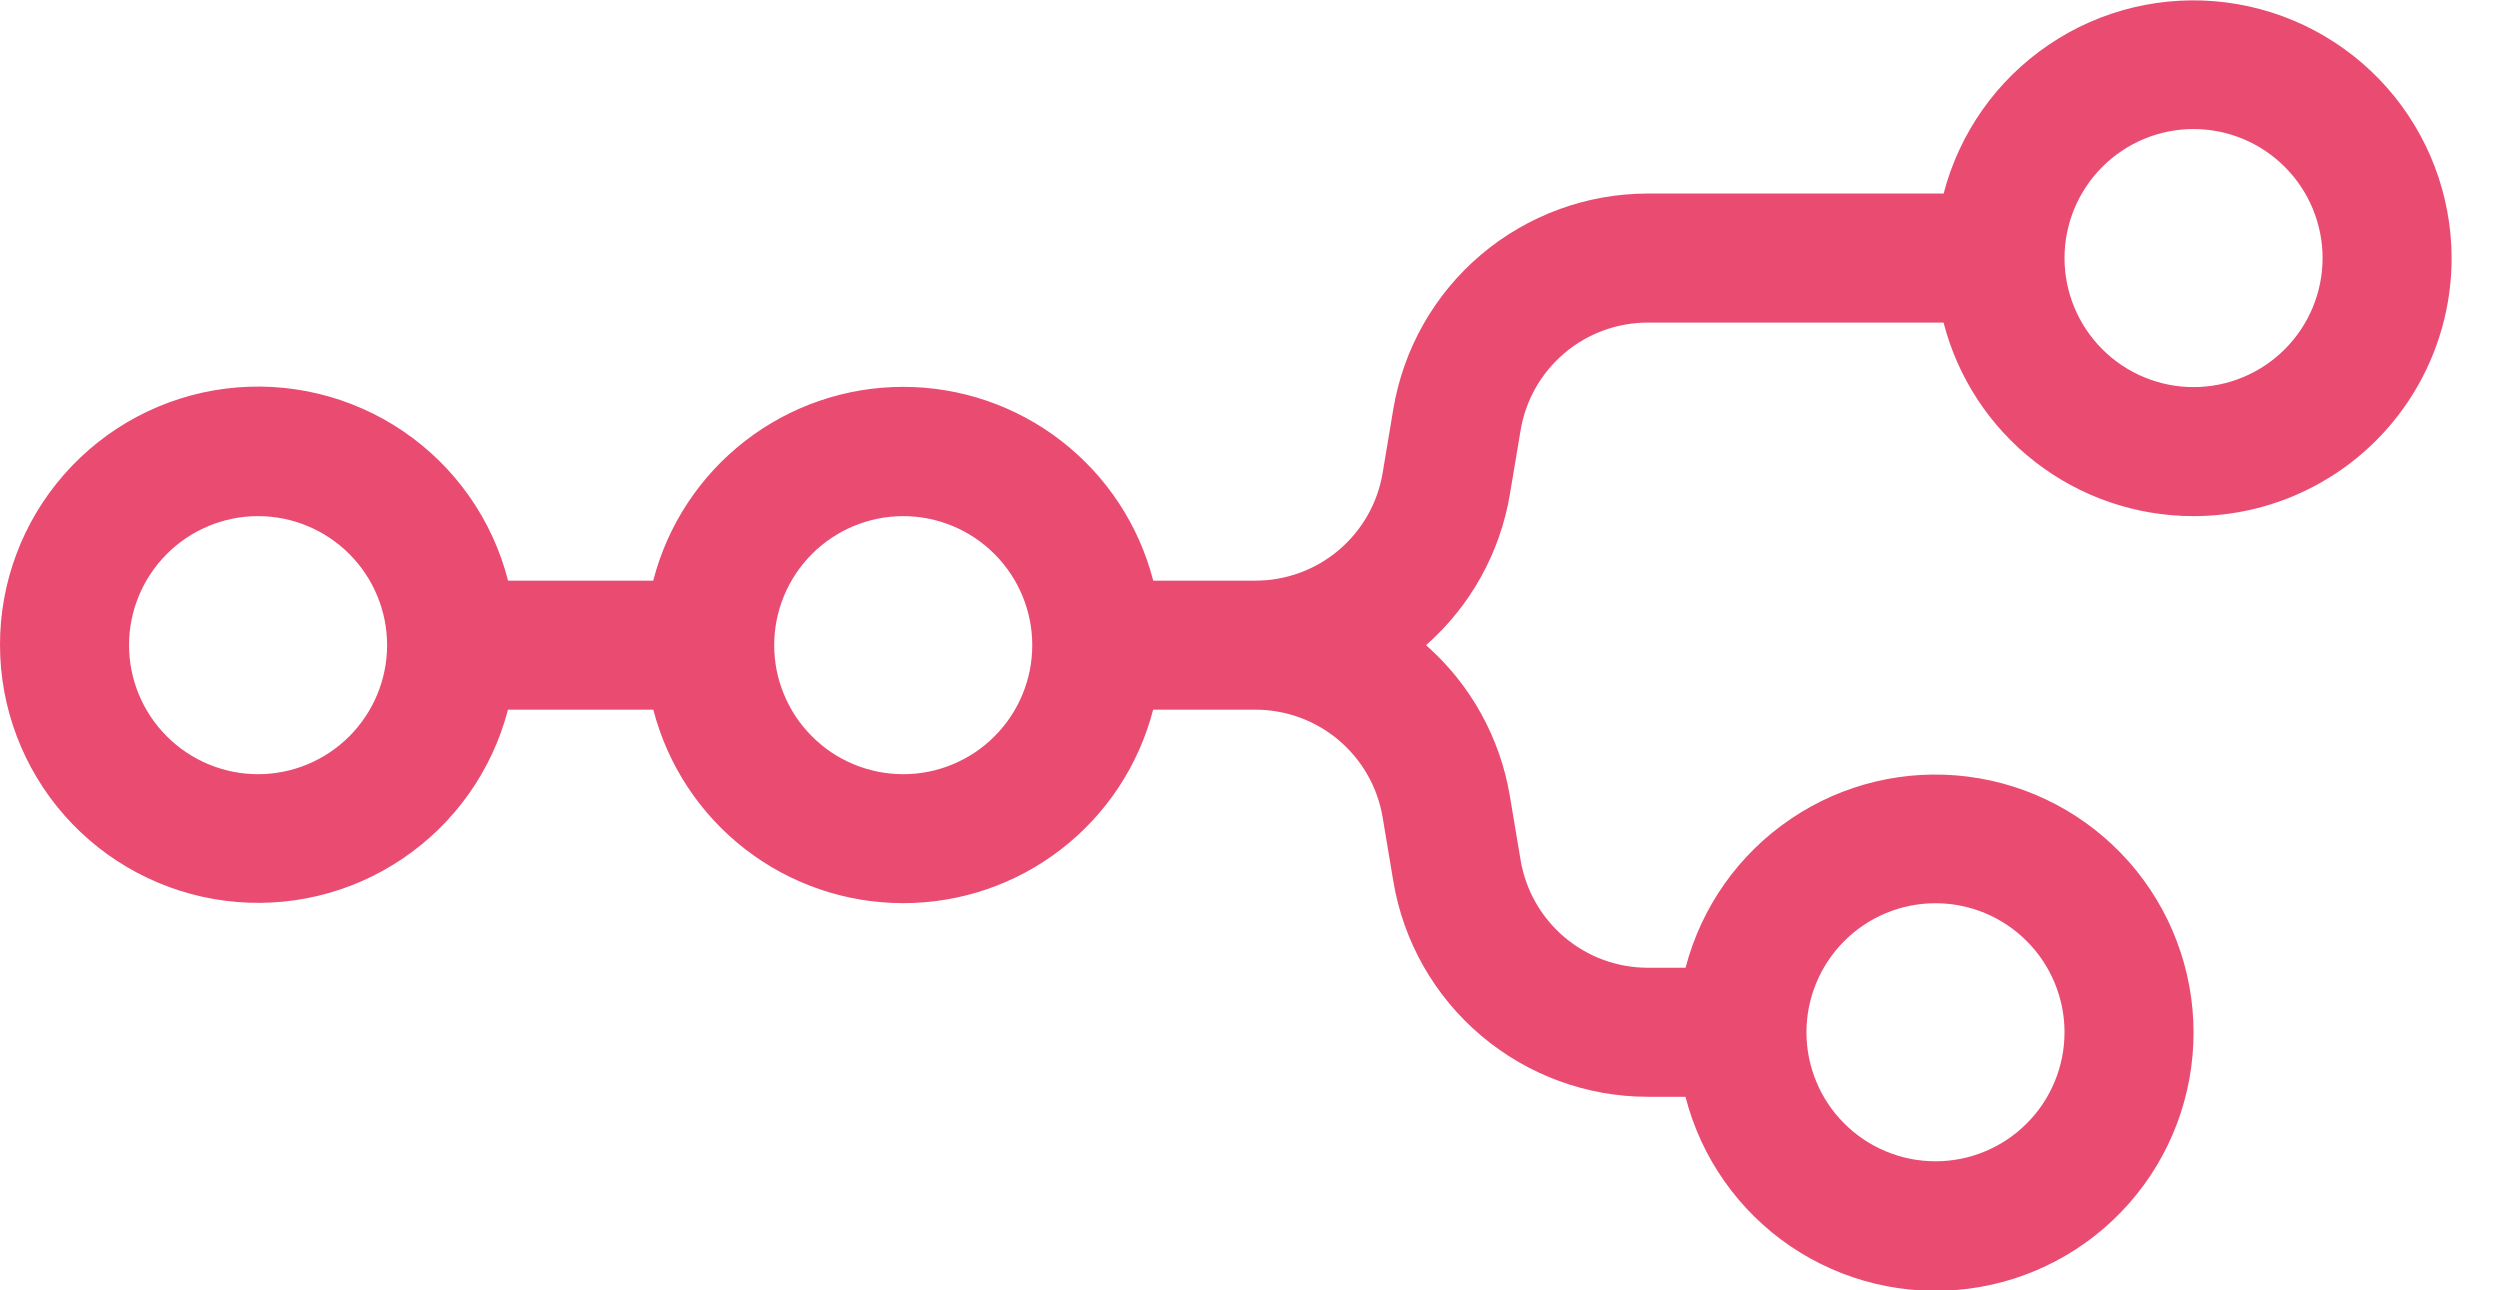 <svg width="31" height="16" viewBox="0 0 31 16" fill="none" xmlns="http://www.w3.org/2000/svg">
<g clip-path="url(#clip0_265_3090)">
<path fill-rule="evenodd" clip-rule="evenodd" d="M27.2 6.4C26.49 6.4 25.801 6.165 25.239 5.73C24.678 5.296 24.277 4.687 24.1 4H20.433C20.054 4 19.688 4.134 19.399 4.379C19.11 4.624 18.917 4.963 18.855 5.337L18.723 6.127C18.602 6.852 18.235 7.514 17.683 8C18.235 8.486 18.602 9.148 18.723 9.874L18.855 10.663C18.917 11.037 19.11 11.376 19.399 11.621C19.688 11.866 20.054 12 20.433 12H20.901C21.097 11.247 21.56 10.591 22.205 10.155C22.849 9.718 23.63 9.532 24.402 9.63C25.174 9.728 25.884 10.104 26.399 10.687C26.914 11.271 27.199 12.022 27.2 12.8C27.201 13.58 26.918 14.334 26.403 14.919C25.888 15.505 25.177 15.883 24.403 15.981C23.629 16.079 22.846 15.891 22.201 15.453C21.556 15.014 21.093 14.355 20.9 13.6H20.433C19.676 13.6 18.943 13.331 18.365 12.841C17.787 12.352 17.401 11.673 17.277 10.926L17.145 10.137C17.083 9.763 16.89 9.424 16.601 9.179C16.312 8.934 15.946 8.8 15.567 8.8H14.299C14.121 9.487 13.721 10.095 13.16 10.529C12.599 10.964 11.909 11.199 11.2 11.199C10.491 11.199 9.801 10.964 9.24 10.529C8.679 10.095 8.279 9.487 8.101 8.8H6.299C6.103 9.553 5.64 10.209 4.995 10.645C4.351 11.082 3.57 11.268 2.798 11.17C2.026 11.072 1.316 10.696 0.801 10.113C0.286 9.529 0.001 8.778 6.20563e-06 8C-0.002 7.22 0.282 6.466 0.797 5.881C1.312 5.295 2.023 4.917 2.797 4.819C3.571 4.721 4.354 4.909 4.999 5.347C5.644 5.785 6.107 6.444 6.3 7.2H8.1C8.277 6.512 8.678 5.903 9.239 5.468C9.8 5.033 10.49 4.797 11.2 4.797C11.91 4.797 12.6 5.033 13.161 5.468C13.722 5.903 14.123 6.512 14.3 7.2H15.567C15.946 7.2 16.312 7.066 16.601 6.821C16.89 6.576 17.083 6.237 17.145 5.863L17.277 5.073C17.402 4.326 17.787 3.647 18.365 3.158C18.943 2.669 19.676 2.4 20.433 2.4H24.101C24.297 1.647 24.76 0.991 25.405 0.555C26.049 0.118 26.83 -0.068 27.602 0.03C28.374 0.128 29.084 0.504 29.599 1.087C30.114 1.671 30.399 2.422 30.4 3.2C30.4 4.049 30.063 4.863 29.463 5.463C28.863 6.063 28.049 6.4 27.2 6.4ZM27.2 4.8C27.624 4.8 28.031 4.631 28.331 4.331C28.631 4.031 28.8 3.624 28.8 3.2C28.8 2.776 28.631 2.369 28.331 2.069C28.031 1.769 27.624 1.6 27.2 1.6C26.776 1.6 26.369 1.769 26.069 2.069C25.769 2.369 25.6 2.776 25.6 3.2C25.6 3.624 25.769 4.031 26.069 4.331C26.369 4.631 26.776 4.8 27.2 4.8ZM3.2 9.6C3.624 9.6 4.031 9.431 4.331 9.131C4.631 8.831 4.8 8.424 4.8 8C4.8 7.576 4.631 7.169 4.331 6.869C4.031 6.569 3.624 6.4 3.2 6.4C2.776 6.4 2.369 6.569 2.069 6.869C1.769 7.169 1.6 7.576 1.6 8C1.6 8.424 1.769 8.831 2.069 9.131C2.369 9.431 2.776 9.6 3.2 9.6ZM12.8 8C12.8 8.21 12.759 8.418 12.678 8.612C12.598 8.806 12.48 8.983 12.331 9.131C12.183 9.28 12.006 9.398 11.812 9.478C11.618 9.559 11.41 9.6 11.2 9.6C10.99 9.6 10.782 9.559 10.588 9.478C10.394 9.398 10.217 9.28 10.069 9.131C9.92 8.983 9.802 8.806 9.722 8.612C9.641 8.418 9.6 8.21 9.6 8C9.6 7.576 9.769 7.169 10.069 6.869C10.369 6.569 10.776 6.4 11.2 6.4C11.624 6.4 12.031 6.569 12.331 6.869C12.631 7.169 12.8 7.576 12.8 8ZM25.6 12.8C25.6 13.01 25.559 13.218 25.478 13.412C25.398 13.606 25.28 13.783 25.131 13.931C24.983 14.08 24.806 14.198 24.612 14.278C24.418 14.359 24.21 14.4 24 14.4C23.79 14.4 23.582 14.359 23.388 14.278C23.194 14.198 23.017 14.08 22.869 13.931C22.72 13.783 22.602 13.606 22.522 13.412C22.441 13.218 22.4 13.01 22.4 12.8C22.4 12.376 22.569 11.969 22.869 11.669C23.169 11.368 23.576 11.2 24 11.2C24.424 11.2 24.831 11.368 25.131 11.669C25.431 11.969 25.6 12.376 25.6 12.8Z" fill="#EA4B71"/>
</g>
<defs>
<clipPath id="clip0_265_3090">
<rect width="31" height="16" fill="white"/>
</clipPath>
</defs>
</svg>

